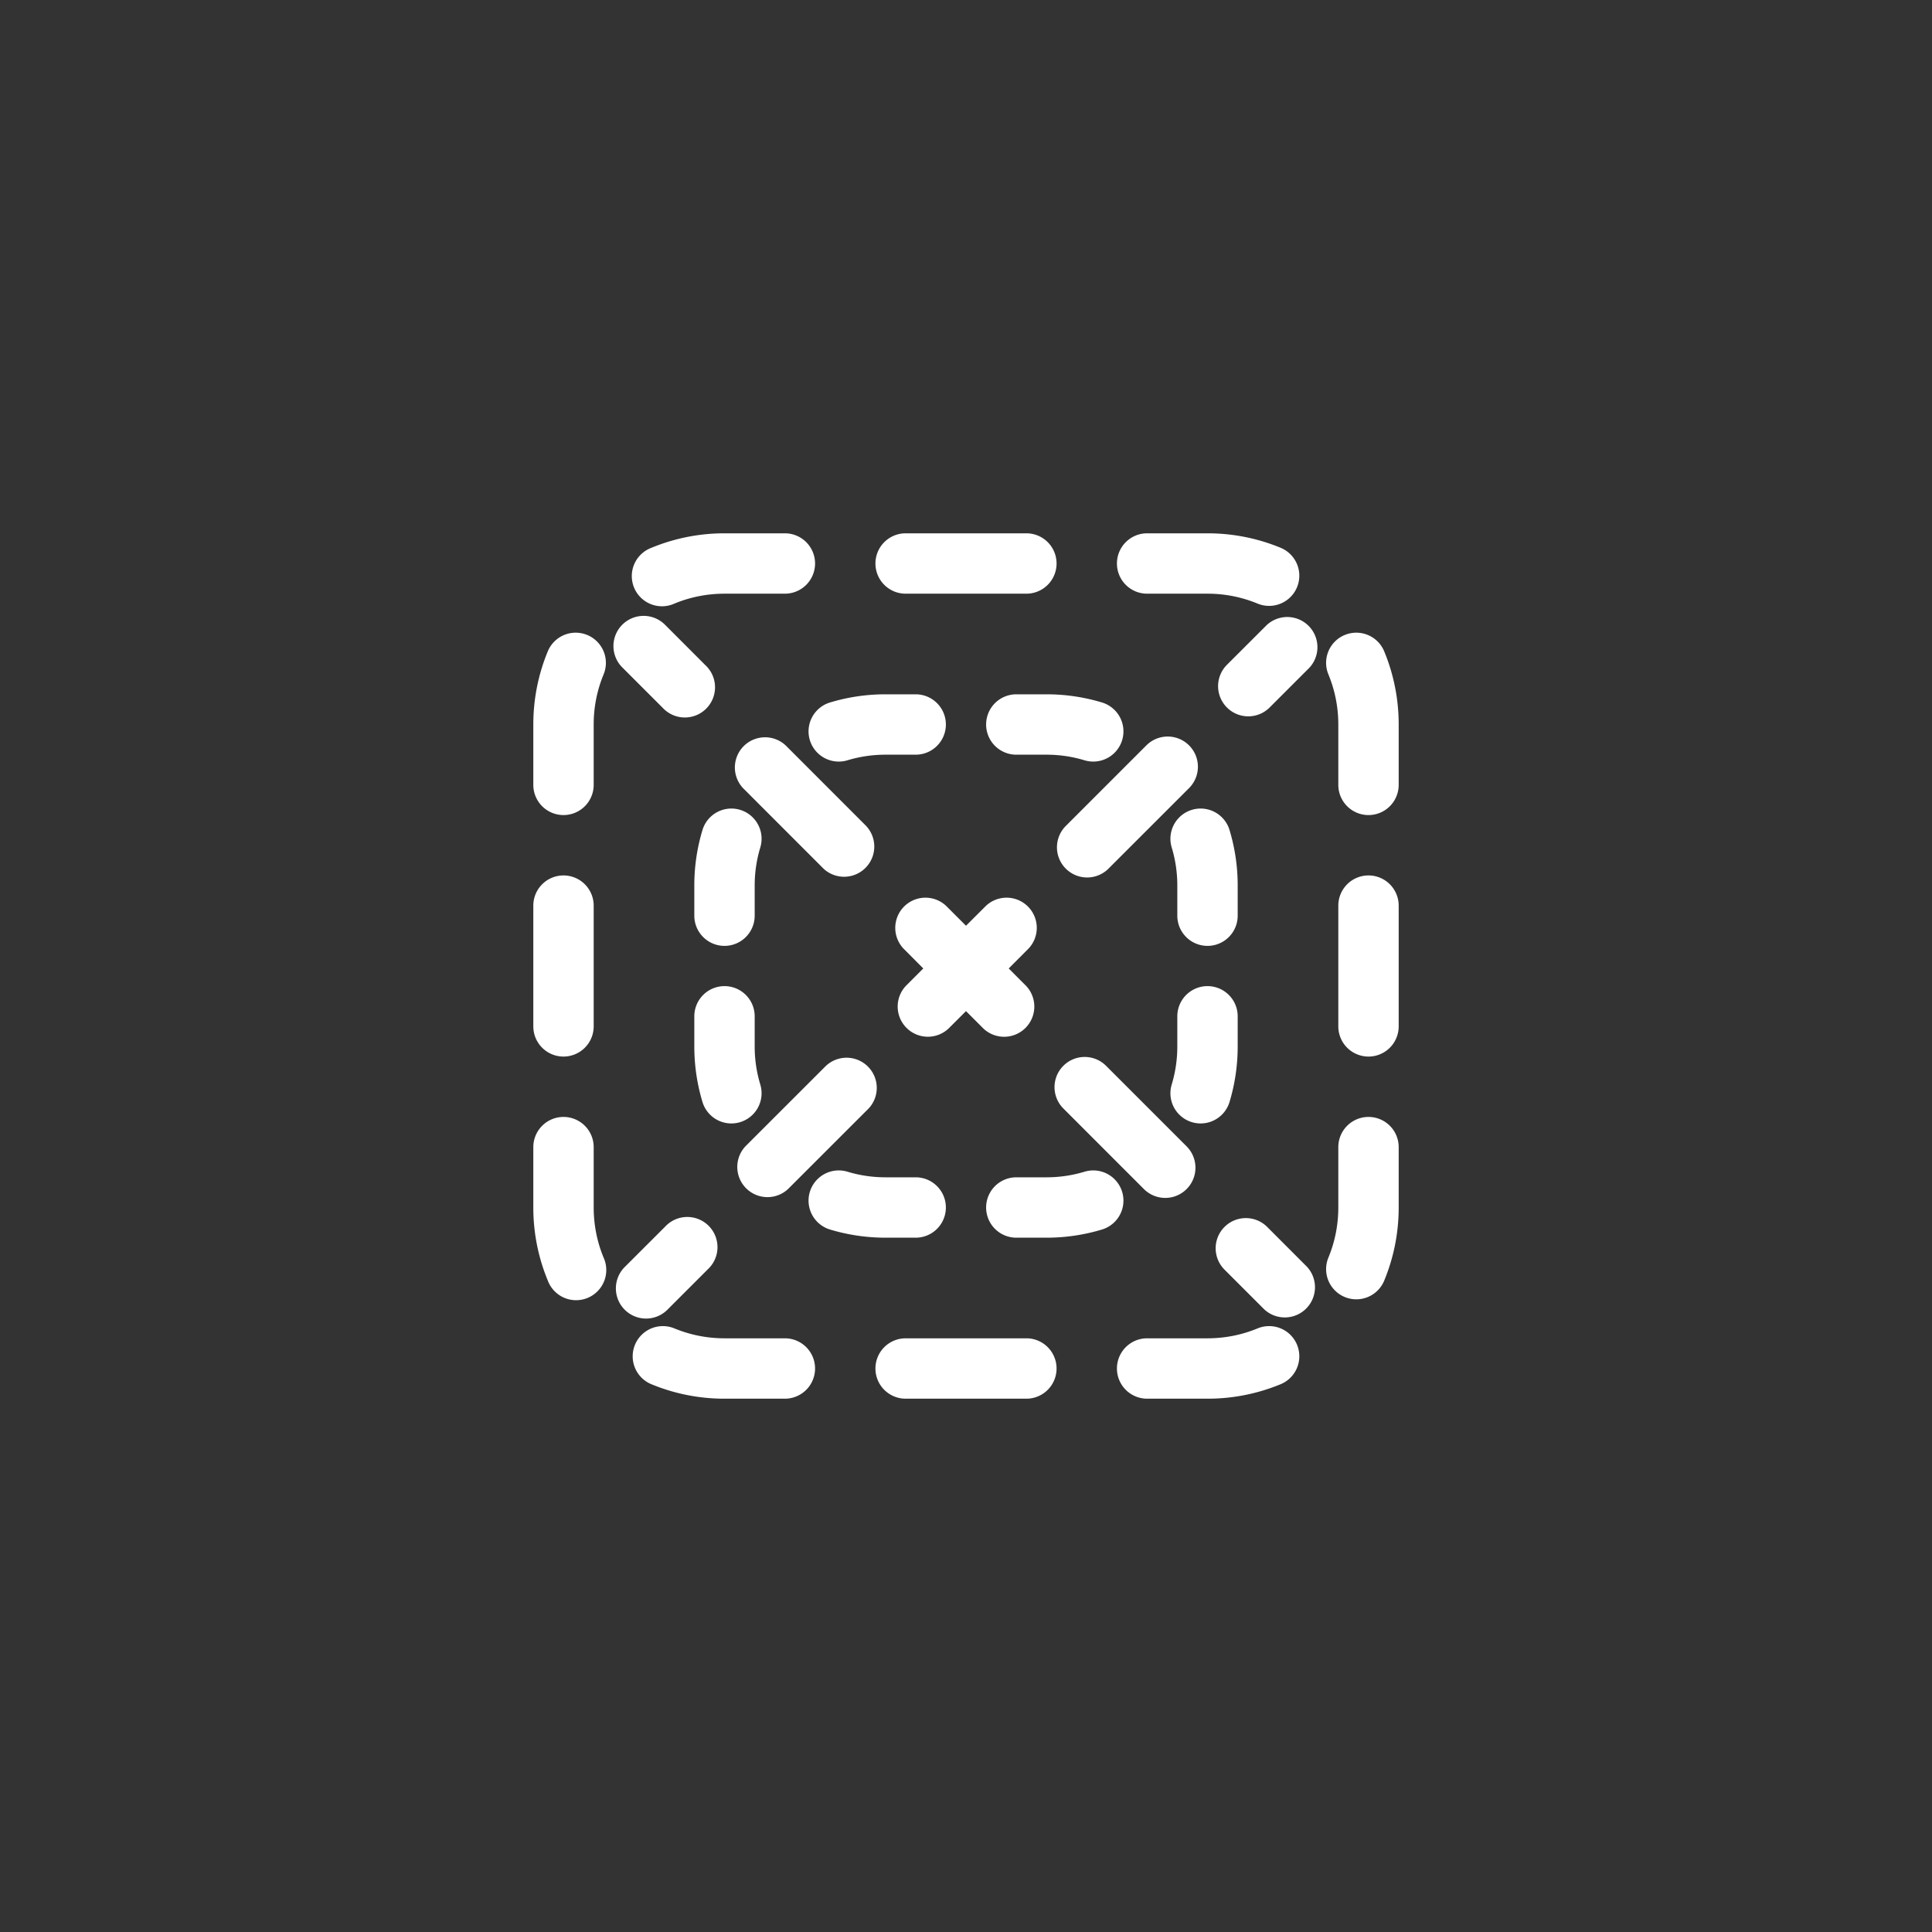 <svg width="48" height="48" fill="none" xmlns="http://www.w3.org/2000/svg"><rect width="100%" height="100%" fill="#333333" stroke="none"/><path d="M18 14.75c-.442 0-.862.088-1.244.246a.75.75 0 11-.574-1.385A4.737 4.737 0 0118 13.25h1.5a.75.75 0 010 1.5H18zM21.75 14a.75.75 0 01.75-.75h3a.75.75 0 010 1.5h-3a.75.75 0 01-.75-.75zM27.75 14a.75.75 0 01.75-.75H30c.643 0 1.257.128 1.818.36a.75.75 0 11-.574 1.386A3.238 3.238 0 0030 14.75h-1.5a.75.75 0 01-.75-.75zM14.59 15.776a.75.75 0 01.406.98A3.238 3.238 0 0014.75 18v1.5a.75.75 0 01-1.5 0V18c0-.643.128-1.257.36-1.818a.75.75 0 01.98-.406zM33.41 15.776a.75.75 0 01.98.406c.232.56.36 1.175.36 1.818v1.5a.75.75 0 01-1.5 0V18c0-.442-.088-.862-.246-1.244a.75.75 0 01.405-.98zM14 21.75a.75.75 0 01.75.75v3a.75.75 0 01-1.5 0v-3a.75.75 0 01.75-.75zM34 21.75a.75.75 0 01.75.75v3a.75.75 0 01-1.5 0v-3a.75.75 0 01.75-.75zM14 27.75a.75.75 0 01.75.75V30c0 .442.088.862.246 1.244a.75.75 0 11-1.385.574A4.737 4.737 0 0113.25 30v-1.5a.75.75 0 01.75-.75zM34 27.75a.75.75 0 01.75.75V30c0 .643-.128 1.257-.36 1.818a.75.75 0 11-1.386-.574c.158-.382.246-.802.246-1.244v-1.5a.75.75 0 01.75-.75zM15.776 33.41a.75.75 0 01.98-.406c.382.158.802.246 1.244.246h1.5a.75.75 0 010 1.5H18a4.737 4.737 0 01-1.818-.36.75.75 0 01-.406-.98zM32.224 33.41a.75.75 0 01-.406.98 4.737 4.737 0 01-1.818.36h-1.5a.75.75 0 010-1.5H30c.442 0 .862-.088 1.244-.246a.75.75 0 01.98.405zM21.75 34a.75.75 0 01.75-.75h3a.75.75 0 010 1.5h-3a.75.75 0 01-.75-.75zM32.53 16.591a.75.75 0 00-1.06-1.06l-.996.995a.75.75 0 001.06 1.061l.996-.996zM29.542 19.58a.75.75 0 10-1.061-1.061l-1.992 1.992a.75.75 0 101.06 1.061l1.993-1.992zM25.557 23.564a.75.75 0 00-1.06-1.06L24 23l-.496-.496a.75.75 0 00-1.06 1.06l.495.497-.435.435a.75.75 0 001.06 1.06l.436-.435.436.436a.75.75 0 001.06-1.06l-.435-.436.496-.497zM21.572 27.55a.75.75 0 00-1.06-1.061l-1.993 1.992a.75.75 0 001.06 1.06l1.993-1.992zM17.587 31.534a.75.75 0 10-1.06-1.06l-.997.996a.75.75 0 101.061 1.06l.996-.996zM31.409 32.53a.75.75 0 001.06-1.06l-.995-.996a.75.75 0 00-1.061 1.06l.996.996zM28.42 29.542a.75.75 0 101.061-1.061l-1.992-1.992a.75.75 0 10-1.061 1.06l1.992 1.993zM20.45 21.572a.75.75 0 001.061-1.06l-1.992-1.993a.75.75 0 00-1.06 1.06l1.992 1.993zM16.466 17.587a.75.75 0 101.06-1.06l-.996-.997a.75.75 0 10-1.06 1.061l.996.996zM21.056 18.889c.298-.09.614-.139.944-.139h.75a.75.75 0 000-1.5H22a4.75 4.75 0 00-1.379.203.75.75 0 00.435 1.436zM25.25 17.25a.75.75 0 000 1.5H26c.33 0 .646.049.944.139a.75.75 0 00.435-1.436A4.75 4.75 0 0026 17.25h-.75zM18.889 21.056a.75.75 0 00-1.436-.435A4.75 4.75 0 0017.25 22v.75a.75.75 0 001.5 0V22c0-.33.049-.646.139-.944zM30.547 20.621a.75.75 0 00-1.436.435c.09.298.139.614.139.944v.75a.75.75 0 001.5 0V22a4.75 4.75 0 00-.203-1.379zM18.75 25.25a.75.75 0 00-1.5 0V26c0 .478.071.942.203 1.379a.75.75 0 001.436-.435A3.252 3.252 0 0118.75 26v-.75zM30.75 25.25a.75.75 0 00-1.5 0V26c0 .33-.049.646-.139.944a.75.75 0 001.436.435c.132-.437.203-.9.203-1.379v-.75zM21.056 29.111a.75.75 0 00-.435 1.436c.437.132.9.203 1.379.203h.75a.75.75 0 000-1.5H22c-.33 0-.646-.049-.944-.139zM27.379 30.547a.75.75 0 00-.435-1.436c-.298.09-.614.139-.944.139h-.75a.75.75 0 000 1.5H26a4.75 4.75 0 001.379-.203z" fill="#fff"/></svg>
